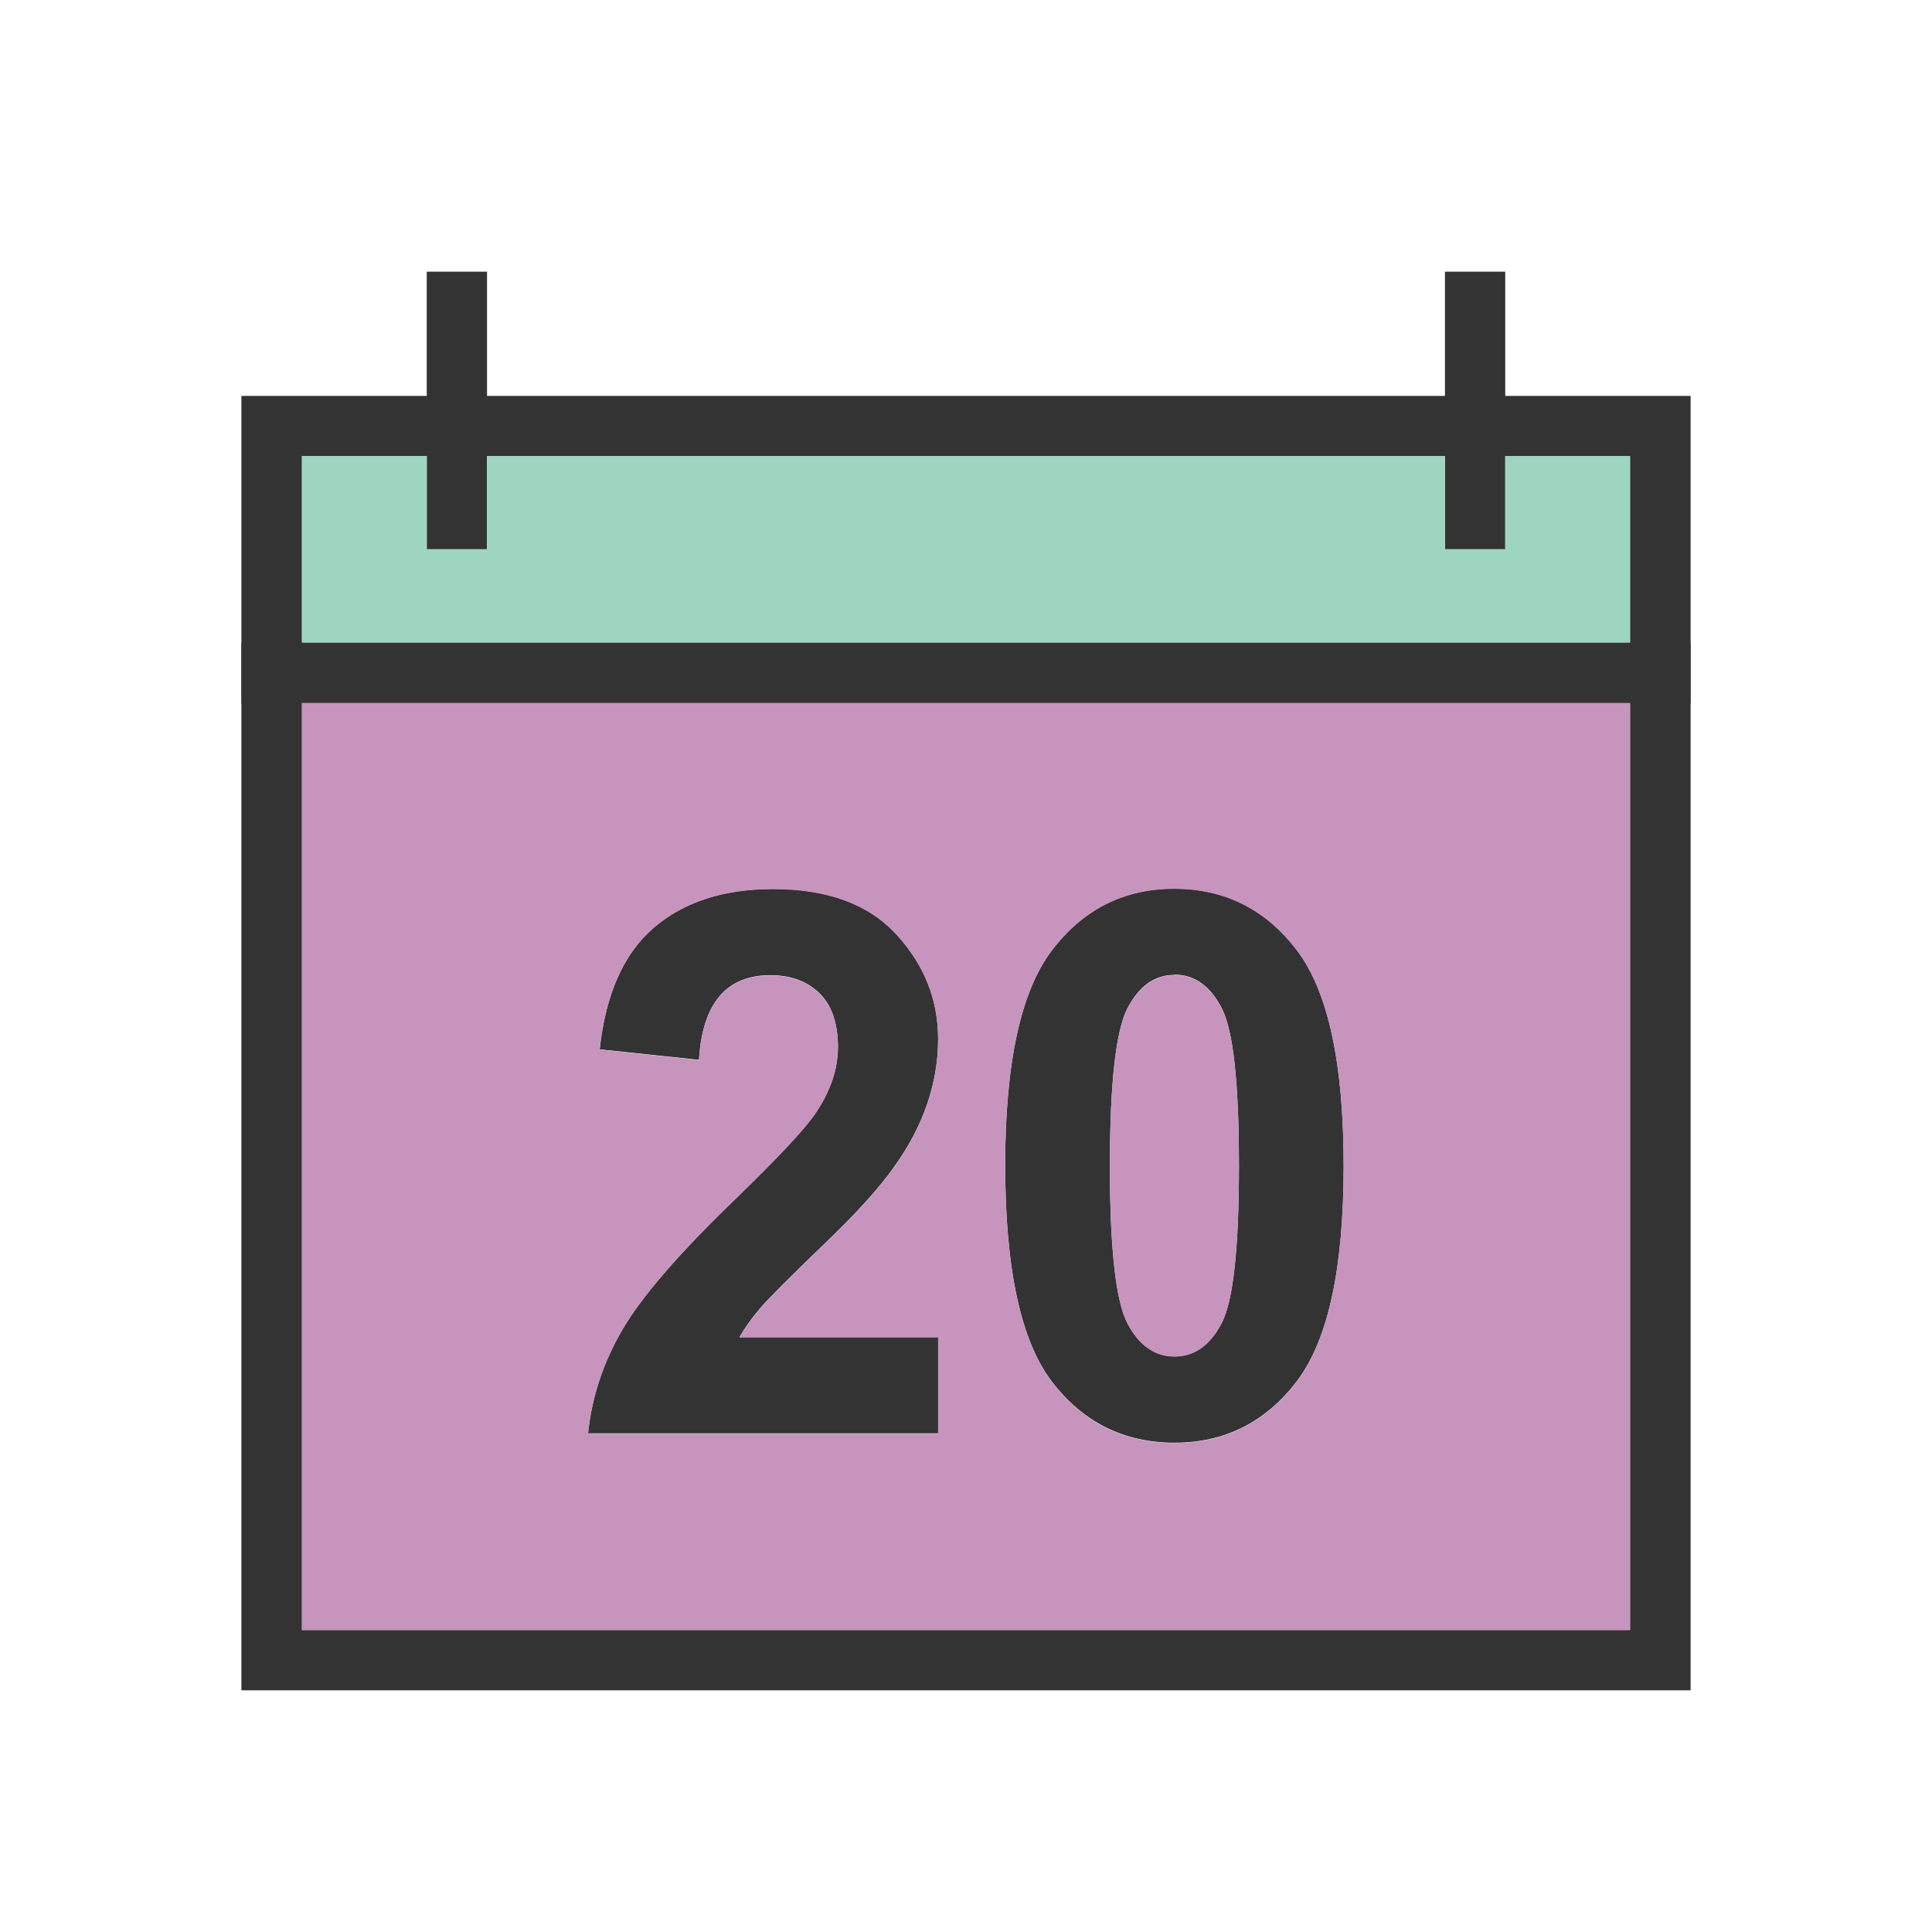 <?xml version="1.0" encoding="UTF-8"?>
<!DOCTYPE svg PUBLIC "-//W3C//DTD SVG 1.1//EN" "http://www.w3.org/Graphics/SVG/1.1/DTD/svg11.dtd">
<!-- Creator: CorelDRAW -->
<svg xmlns="http://www.w3.org/2000/svg" xml:space="preserve" width="6.827in" height="6.827in" style="shape-rendering:geometricPrecision; text-rendering:geometricPrecision; image-rendering:optimizeQuality; fill-rule:evenodd; clip-rule:evenodd"
viewBox="0 0 6.827 6.827"
 xmlns:xlink="http://www.w3.org/1999/xlink">
 <defs>
  <style type="text/css">
   <![CDATA[
    .fil0 {fill:none}
    .fil2 {fill:#9DD5C0}
    .fil3 {fill:#C794BE}
    .fil1 {fill:#333333;fill-rule:nonzero}
   ]]>
  </style>
 </defs>
 <g id="Layer_x0020_1">
  <g id="_298660048">
   <rect id="_298659856" class="fil0" width="6.827" height="6.827"/>
   <rect id="_298660000" class="fil0" x="0.853" y="0.853" width="5.12" height="5.12"/>
  </g>
  <g id="_431822616">
   <path id="_298659784" class="fil1" d="M0.96 1.399l4.907 0 0.107 0 0 0.107 0 0.872 0 0.107 -0.107 0 -4.907 0 -0.107 0 0 -0.107 0 -0.872 0 -0.107 0.107 0zm4.8 0.213l-4.693 0 0 0.659 4.693 0 0 -0.659z"/>
   <path id="_298660216" class="fil1" d="M1.067 5.76l4.693 0 0 -3.276 -4.693 0 0 3.276zm4.8 0.213l-4.907 0 -0.107 0 0 -0.107 0 -3.489 0 -0.107 0.107 0 4.907 0 0.107 0 0 0.107 0 3.489 0 0.107 -0.107 0z"/>
   <polygon id="_431816400" class="fil1" points="1.721,0.96 1.721,1.941 1.508,1.941 1.508,0.96 "/>
   <polygon id="_431820432" class="fil1" points="5.319,0.96 5.319,1.941 5.106,1.941 5.106,0.96 "/>
   <path id="_224237432" class="fil1" d="M3.315 4.724l0 0.341 -1.237 0c0.013,-0.129 0.054,-0.252 0.122,-0.368 0.068,-0.116 0.2,-0.269 0.396,-0.458 0.155,-0.15 0.251,-0.253 0.286,-0.306 0.053,-0.078 0.079,-0.156 0.079,-0.234 0,-0.083 -0.022,-0.147 -0.065,-0.189 -0.044,-0.043 -0.102,-0.064 -0.174,-0.064 -0.156,0 -0.24,0.1 -0.252,0.299l-0.351 -0.037c0.021,-0.195 0.085,-0.339 0.191,-0.43 0.106,-0.091 0.246,-0.137 0.422,-0.137 0.193,0 0.338,0.054 0.436,0.161 0.098,0.107 0.147,0.23 0.147,0.369 0,0.079 -0.013,0.154 -0.038,0.228 -0.025,0.074 -0.063,0.148 -0.116,0.222 -0.052,0.075 -0.138,0.17 -0.26,0.286 -0.113,0.109 -0.185,0.181 -0.215,0.216 -0.03,0.035 -0.054,0.069 -0.073,0.102l0.701 0zm0.835 -1.584c0.178,0 0.323,0.073 0.433,0.218 0.11,0.145 0.165,0.399 0.165,0.762 0,0.362 -0.055,0.615 -0.165,0.76 -0.11,0.145 -0.255,0.218 -0.432,0.218 -0.179,0 -0.324,-0.072 -0.434,-0.216 -0.11,-0.144 -0.165,-0.399 -0.165,-0.766 0,-0.36 0.055,-0.613 0.165,-0.758 0.11,-0.145 0.255,-0.218 0.432,-0.218zm0 0.305c-0.07,0 -0.125,0.039 -0.166,0.118 -0.041,0.079 -0.062,0.264 -0.062,0.557 0,0.293 0.021,0.478 0.062,0.556 0.041,0.078 0.097,0.117 0.166,0.117 0.07,0 0.126,-0.039 0.167,-0.118 0.041,-0.079 0.061,-0.264 0.061,-0.556 0,-0.293 -0.02,-0.478 -0.061,-0.557 -0.041,-0.079 -0.097,-0.118 -0.167,-0.118z"/>
  </g>
  <polygon class="fil2" points="1.067,2.271 5.76,2.271 5.76,1.612 5.319,1.612 5.319,1.941 5.106,1.941 5.106,1.612 1.721,1.612 1.721,1.941 1.508,1.941 1.508,1.612 1.067,1.612 "/>
  <path class="fil3" d="M5.76 2.484l-4.693 0 0 3.276 4.693 0 0 -3.276zm-1.61 0.657c0.178,0 0.323,0.073 0.433,0.218 0.11,0.145 0.165,0.399 0.165,0.762 0,0.362 -0.055,0.615 -0.165,0.76 -0.11,0.145 -0.255,0.218 -0.432,0.218 -0.179,0 -0.324,-0.072 -0.434,-0.216 -0.11,-0.144 -0.165,-0.399 -0.165,-0.766 0,-0.36 0.055,-0.613 0.165,-0.758 0.11,-0.145 0.255,-0.218 0.432,-0.218zm-0.835 1.584l0 0.341 -1.237 0c0.013,-0.129 0.054,-0.252 0.122,-0.368 0.068,-0.116 0.2,-0.269 0.396,-0.458 0.155,-0.15 0.251,-0.253 0.286,-0.306 0.053,-0.078 0.079,-0.156 0.079,-0.234 0,-0.083 -0.022,-0.147 -0.065,-0.189 -0.044,-0.043 -0.102,-0.064 -0.174,-0.064 -0.156,0 -0.24,0.1 -0.252,0.299l-0.351 -0.037c0.021,-0.195 0.085,-0.339 0.191,-0.43 0.106,-0.091 0.246,-0.137 0.422,-0.137 0.193,0 0.338,0.054 0.436,0.161 0.098,0.107 0.147,0.23 0.147,0.369 0,0.079 -0.013,0.154 -0.038,0.228 -0.025,0.074 -0.063,0.148 -0.116,0.222 -0.052,0.075 -0.138,0.17 -0.26,0.286 -0.113,0.109 -0.185,0.181 -0.215,0.216 -0.03,0.035 -0.054,0.069 -0.073,0.102l0.701 0z"/>
  <path class="fil3" d="M4.15 3.446c-0.07,0 -0.125,0.039 -0.166,0.118 -0.041,0.079 -0.062,0.264 -0.062,0.557 0,0.293 0.021,0.478 0.062,0.556 0.041,0.078 0.097,0.117 0.166,0.117 0.07,0 0.126,-0.039 0.167,-0.118 0.041,-0.079 0.061,-0.264 0.061,-0.556 0,-0.293 -0.02,-0.478 -0.061,-0.557 -0.041,-0.079 -0.097,-0.118 -0.167,-0.118z"/>
 </g>
</svg>
